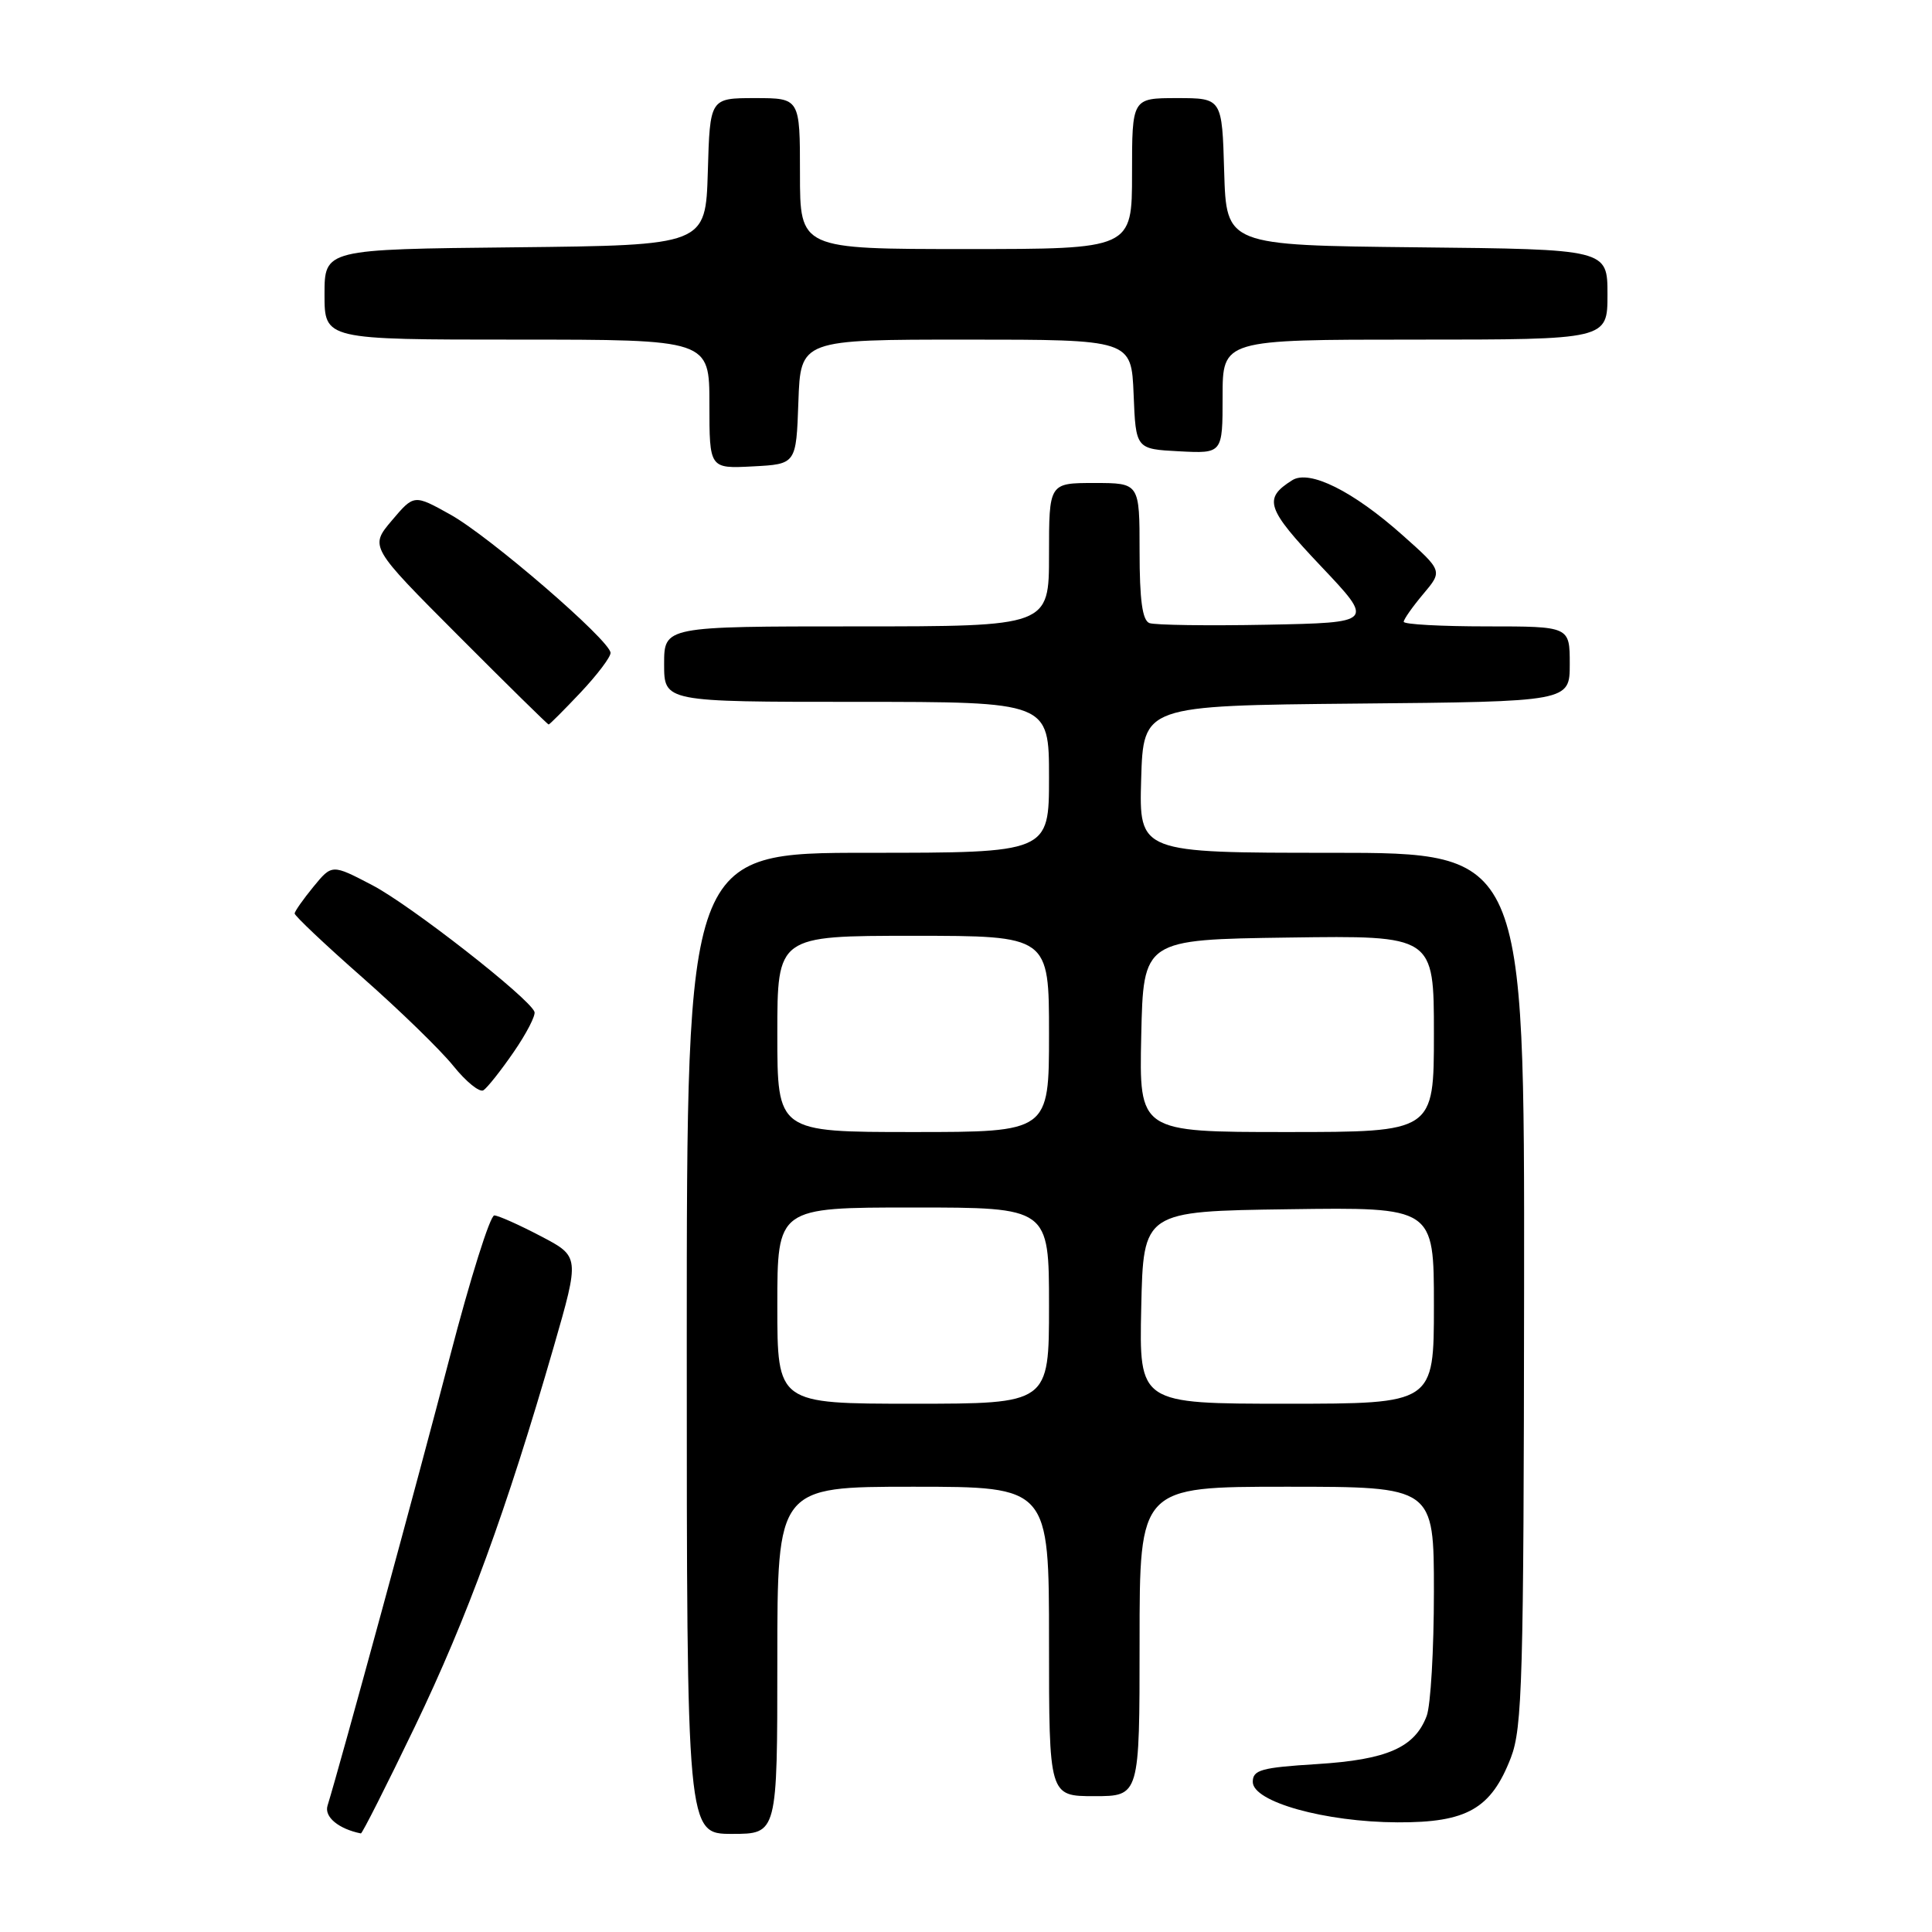 <?xml version="1.0" encoding="UTF-8" standalone="no"?>
<!DOCTYPE svg PUBLIC "-//W3C//DTD SVG 1.1//EN" "http://www.w3.org/Graphics/SVG/1.1/DTD/svg11.dtd" >
<svg xmlns="http://www.w3.org/2000/svg" xmlns:xlink="http://www.w3.org/1999/xlink" version="1.1" viewBox="0 0 256 256">
 <g >
 <path fill="currentColor"
d=" M 54.99 228.75 C 61.94 214.29 67.09 200.19 73.36 178.50 C 76.82 166.50 76.82 166.50 71.66 163.80 C 68.82 162.31 66.05 161.07 65.50 161.05 C 64.95 161.02 62.30 169.44 59.62 179.75 C 55.46 195.76 45.11 233.72 43.40 239.26 C 42.94 240.75 44.86 242.34 47.82 242.94 C 47.99 242.97 51.22 236.59 54.99 228.75 Z  M 103.00 220.00 C 103.00 197.00 103.00 197.00 121.00 197.00 C 139.00 197.00 139.00 197.00 139.00 217.50 C 139.00 238.00 139.00 238.00 145.00 238.00 C 151.00 238.00 151.00 238.00 151.00 217.50 C 151.00 197.00 151.00 197.00 170.50 197.00 C 190.00 197.00 190.00 197.00 190.00 210.93 C 190.00 218.60 189.57 226.00 189.04 227.38 C 187.45 231.57 183.79 233.17 174.51 233.75 C 167.12 234.21 166.00 234.52 166.00 236.11 C 166.00 238.76 175.58 241.43 185.18 241.47 C 194.38 241.51 197.58 239.68 200.20 232.90 C 201.72 228.95 201.90 222.57 201.95 170.75 C 202.00 113.00 202.00 113.00 176.46 113.00 C 150.93 113.00 150.93 113.00 151.21 103.25 C 151.50 93.50 151.50 93.50 179.75 93.23 C 208.00 92.97 208.00 92.97 208.00 87.98 C 208.00 83.00 208.00 83.00 197.00 83.00 C 190.95 83.00 186.00 82.73 186.00 82.39 C 186.00 82.06 187.16 80.41 188.58 78.72 C 191.17 75.65 191.17 75.65 185.83 70.90 C 179.30 65.08 173.51 62.19 171.23 63.63 C 167.35 66.07 167.78 67.36 175.01 75.00 C 182.11 82.50 182.11 82.50 167.85 82.78 C 160.01 82.93 153.01 82.83 152.30 82.56 C 151.37 82.20 151.00 79.50 151.00 73.03 C 151.00 64.00 151.00 64.00 145.00 64.00 C 139.00 64.00 139.00 64.00 139.00 73.50 C 139.00 83.00 139.00 83.00 113.50 83.00 C 88.00 83.00 88.00 83.00 88.00 88.00 C 88.00 93.00 88.00 93.00 113.50 93.00 C 139.00 93.00 139.00 93.00 139.00 103.00 C 139.00 113.00 139.00 113.00 115.00 113.00 C 91.00 113.00 91.00 113.00 91.00 178.00 C 91.00 243.00 91.00 243.00 97.00 243.00 C 103.00 243.00 103.00 243.00 103.00 220.00 Z  M 68.06 139.41 C 69.76 136.95 71.00 134.54 70.82 134.07 C 70.13 132.23 54.35 119.90 49.31 117.28 C 43.99 114.50 43.99 114.50 41.53 117.50 C 40.18 119.15 39.06 120.74 39.04 121.04 C 39.02 121.33 43.05 125.15 48.01 129.51 C 52.96 133.87 58.39 139.15 60.07 141.24 C 61.75 143.33 63.54 144.78 64.05 144.47 C 64.56 144.15 66.36 141.88 68.06 139.41 Z  M 76.94 91.75 C 79.14 89.41 80.93 87.05 80.90 86.50 C 80.82 84.84 64.84 71.05 59.67 68.18 C 54.86 65.50 54.86 65.50 51.92 68.97 C 48.98 72.45 48.98 72.45 60.72 84.22 C 67.18 90.70 72.57 96.00 72.70 96.00 C 72.82 96.00 74.73 94.09 76.94 91.75 Z  M 105.79 53.25 C 106.08 45.00 106.08 45.00 128.00 45.00 C 149.91 45.00 149.91 45.00 150.21 52.25 C 150.50 59.50 150.50 59.50 156.25 59.80 C 162.00 60.10 162.00 60.10 162.00 52.55 C 162.00 45.00 162.00 45.00 187.50 45.00 C 213.00 45.00 213.00 45.00 213.00 39.02 C 213.00 33.03 213.00 33.03 187.75 32.77 C 162.50 32.50 162.50 32.50 162.21 22.75 C 161.93 13.00 161.93 13.00 155.96 13.00 C 150.00 13.00 150.00 13.00 150.00 23.00 C 150.00 33.00 150.00 33.00 128.00 33.00 C 106.00 33.00 106.00 33.00 106.00 23.00 C 106.00 13.00 106.00 13.00 100.04 13.00 C 94.07 13.00 94.07 13.00 93.79 22.75 C 93.50 32.50 93.50 32.50 68.25 32.77 C 43.00 33.03 43.00 33.03 43.00 39.02 C 43.00 45.00 43.00 45.00 68.50 45.00 C 94.00 45.00 94.00 45.00 94.00 53.55 C 94.00 62.10 94.00 62.10 99.75 61.80 C 105.50 61.50 105.50 61.50 105.79 53.25 Z  M 103.00 173.00 C 103.00 160.00 103.00 160.00 121.00 160.00 C 139.00 160.00 139.00 160.00 139.00 173.00 C 139.00 186.00 139.00 186.00 121.00 186.00 C 103.00 186.00 103.00 186.00 103.00 173.00 Z  M 151.22 173.25 C 151.50 160.50 151.50 160.50 170.75 160.23 C 190.00 159.96 190.00 159.96 190.00 172.98 C 190.00 186.00 190.00 186.00 170.47 186.00 C 150.94 186.00 150.94 186.00 151.22 173.25 Z  M 103.00 137.00 C 103.00 124.00 103.00 124.00 121.00 124.00 C 139.00 124.00 139.00 124.00 139.00 137.00 C 139.00 150.00 139.00 150.00 121.00 150.00 C 103.00 150.00 103.00 150.00 103.00 137.00 Z  M 151.22 137.25 C 151.50 124.50 151.50 124.50 170.75 124.23 C 190.00 123.96 190.00 123.96 190.00 136.98 C 190.00 150.00 190.00 150.00 170.47 150.00 C 150.94 150.00 150.94 150.00 151.22 137.25 Z "/>
</g>
</svg>